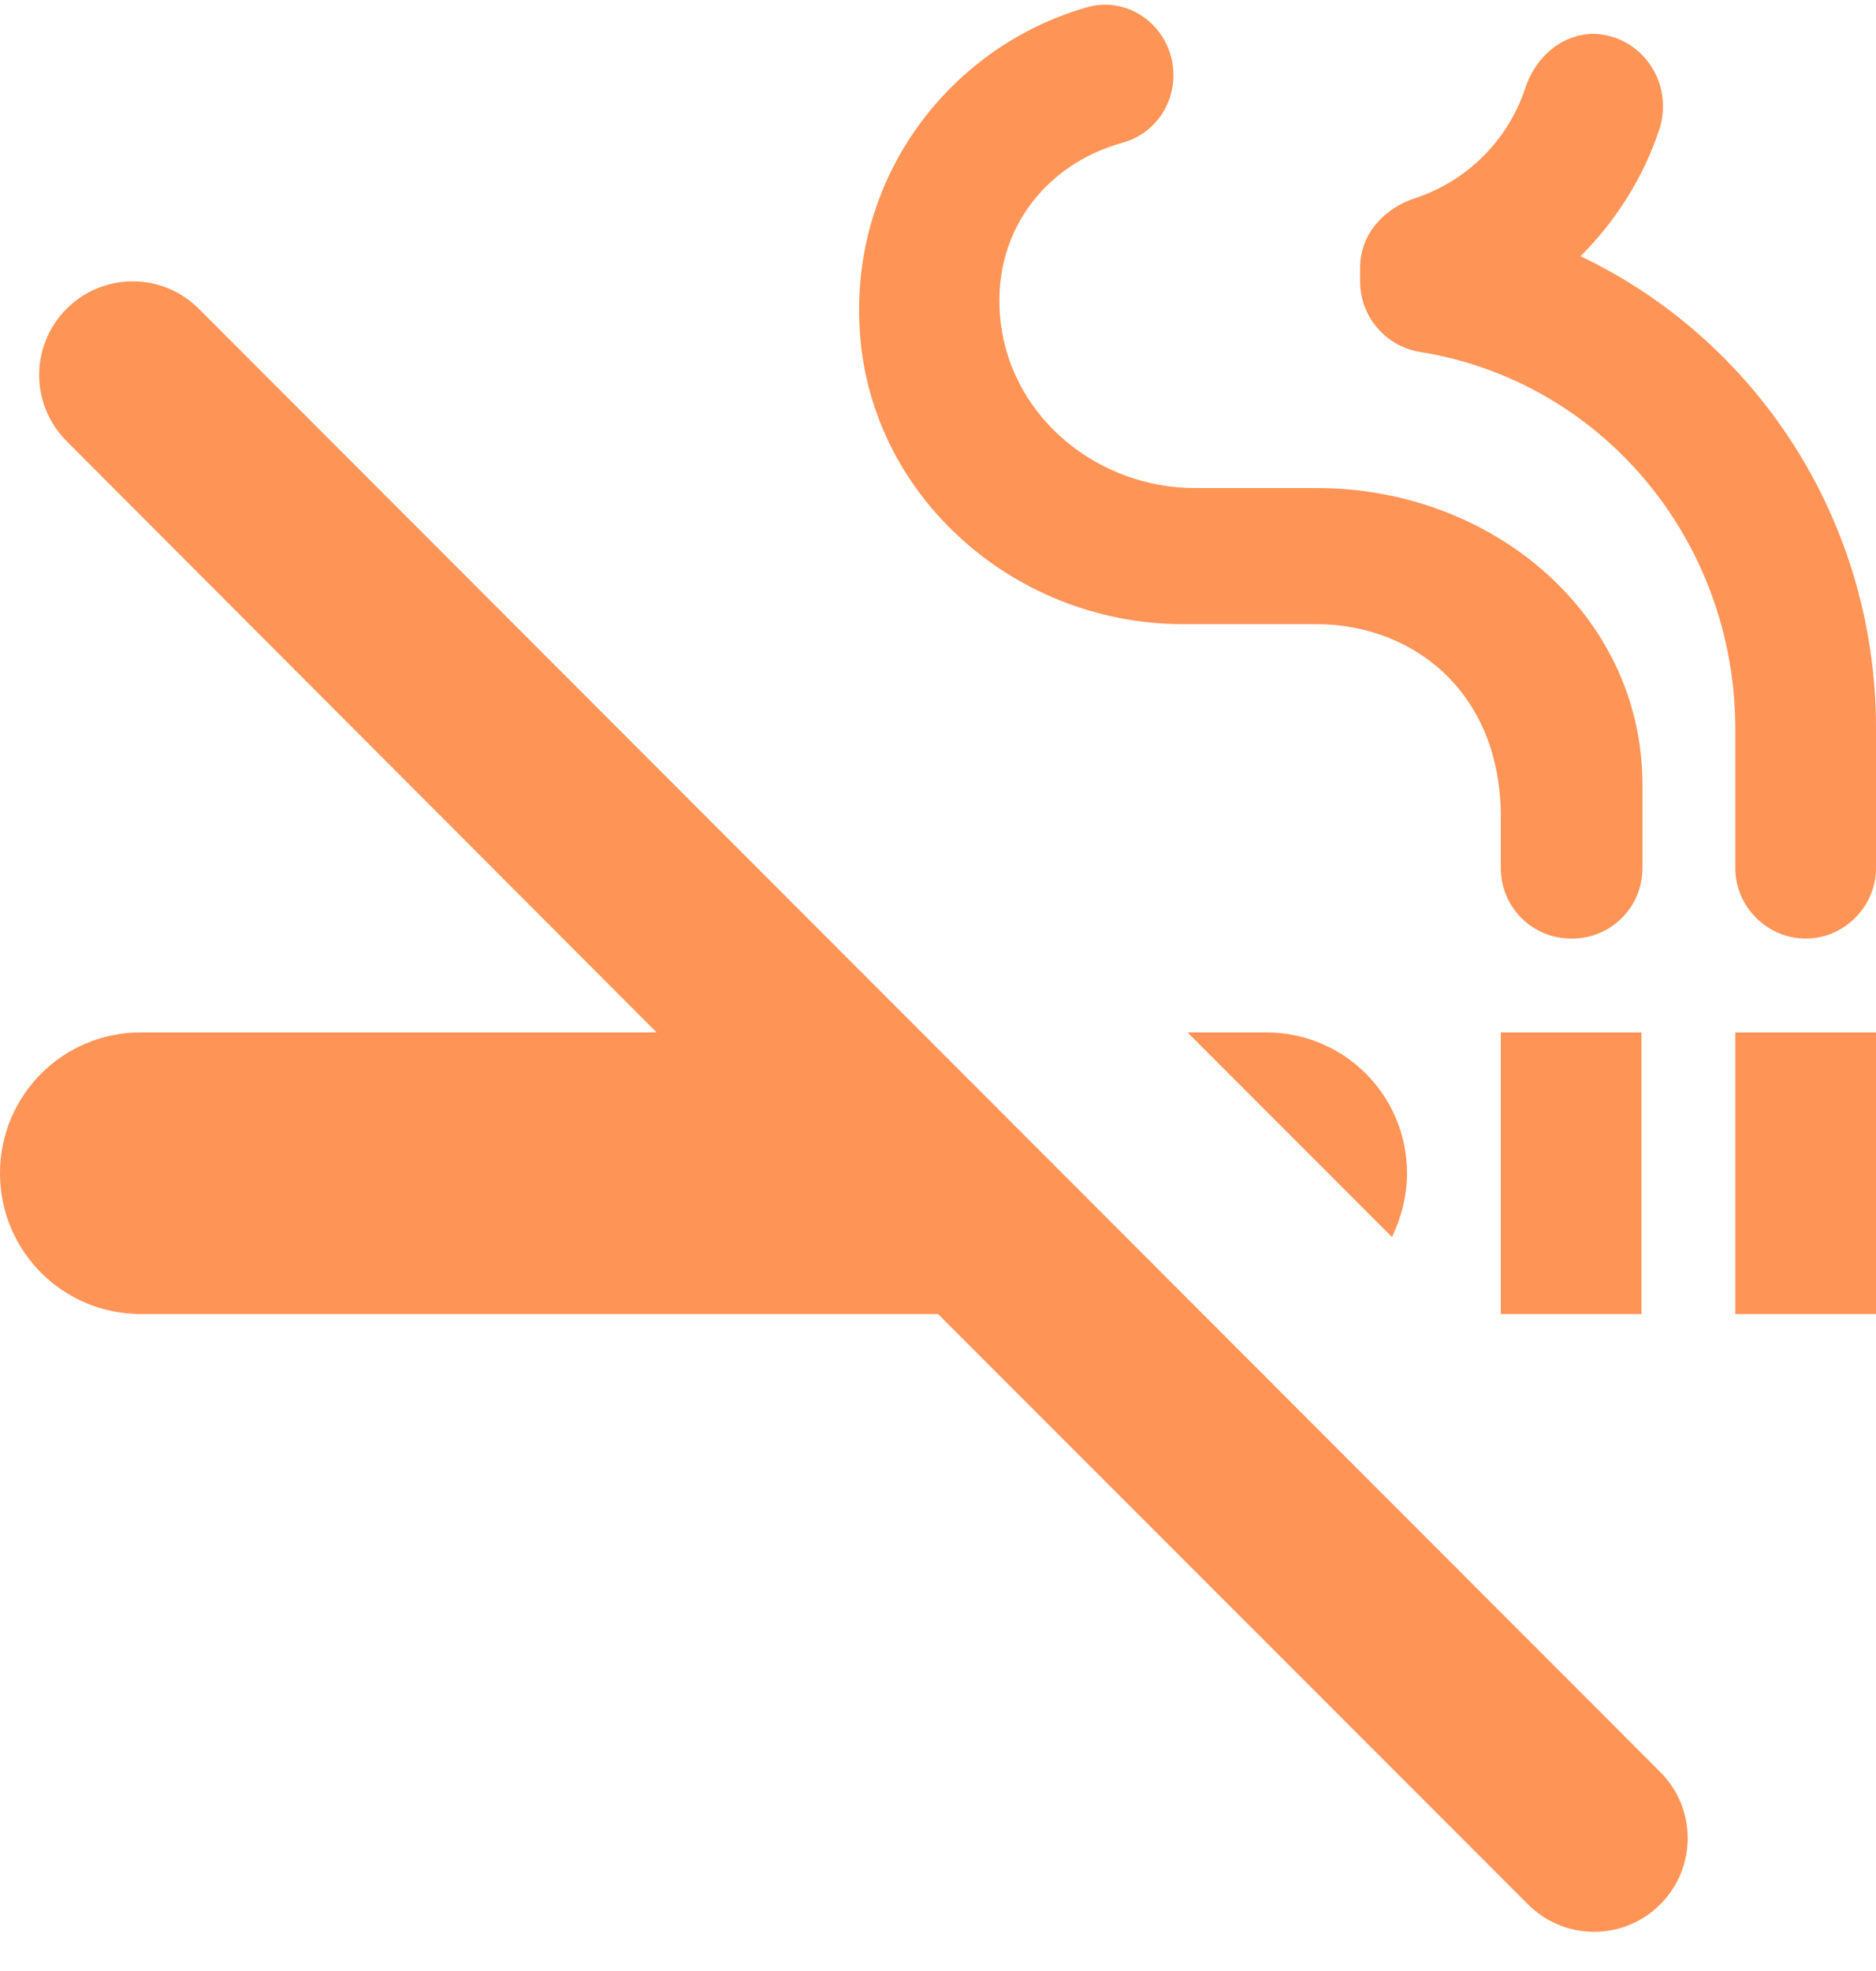 <?xml version="1.0" encoding="UTF-8"?>
<svg width="20px" height="21px" viewBox="0 0 20 21" version="1.1" xmlns="http://www.w3.org/2000/svg" xmlns:xlink="http://www.w3.org/1999/xlink">
    <!-- Generator: Sketch 52.5 (67469) - http://www.bohemiancoding.com/sketch -->
    <title>smoke_free</title>
    <desc>Created with Sketch.</desc>
    <g id="Icons" stroke="none" stroke-width="1" fill="none" fill-rule="evenodd">
        <g id="Rounded" transform="translate(-204, -3922)">
            <g id="Places" transform="translate(100, 3866)">
                <g id="-Round-/-Places-/-smoke_free" transform="translate(102, 54)">
                    <g>
                        <polygon id="Path" points="0 0 24 0 24 24 0 24"></polygon>
                        <path d="M20.5,13 L22,13 L22,16 L20.5,16 L20.5,13 Z M18,13 L19.5,13 L19.5,16 L18,16 L18,13 Z M17,14.5 C17,13.67 16.33,13 15.5,13 L14.66,13 L16.84,15.18 C16.94,14.97 17,14.74 17,14.5 Z M18.85,4.73 C19.23,4.35 19.52,3.89 19.69,3.38 C19.85,2.88 19.5,2.37 18.98,2.36 C18.64,2.37 18.37,2.61 18.26,2.94 C18.08,3.49 17.64,3.93 17.09,4.11 C16.75,4.22 16.5,4.5 16.5,4.85 L16.5,5 C16.5,5.37 16.77,5.69 17.14,5.75 C19.07,6.06 20.5,7.75 20.5,9.77 L20.5,11.25 C20.5,11.66 20.84,12 21.25,12 C21.66,12 22,11.66 22,11.25 L22,9.76 C22,7.54 20.72,5.62 18.85,4.73 Z M14.61,8.65 L16.03,8.65 C17.08,8.65 18,9.39 18,10.7 L18,11.25 C18,11.66 18.33,12 18.75,12 L18.76,12 C19.17,12 19.51,11.67 19.51,11.25 L19.51,10.36 C19.51,8.55 17.91,7.2 16.04,7.2 L14.74,7.2 C13.72,7.2 12.8,6.47 12.67,5.45 C12.55,4.5 13.13,3.75 13.97,3.52 C14.29,3.43 14.51,3.14 14.51,2.8 C14.51,2.31 14.05,1.94 13.58,2.08 C12.16,2.49 11.13,3.81 11.16,5.36 C11.18,7.21 12.77,8.65 14.61,8.65 Z M4.12,5.29 C3.73,4.9 3.1,4.9 2.71,5.29 C2.32,5.68 2.32,6.31 2.71,6.7 L9,13 L3.5,13 C2.67,13 2,13.67 2,14.5 C2,15.33 2.67,16 3.5,16 L12,16 L18.29,22.29 C18.68,22.68 19.31,22.68 19.7,22.29 C20.09,21.9 20.09,21.27 19.7,20.88 L4.12,5.29 Z" id="🔹-Icon-Color" fill=" rgba(255, 121, 46, .8)"></path>
                    </g>
                </g>
            </g>
        </g>
    </g>
</svg>